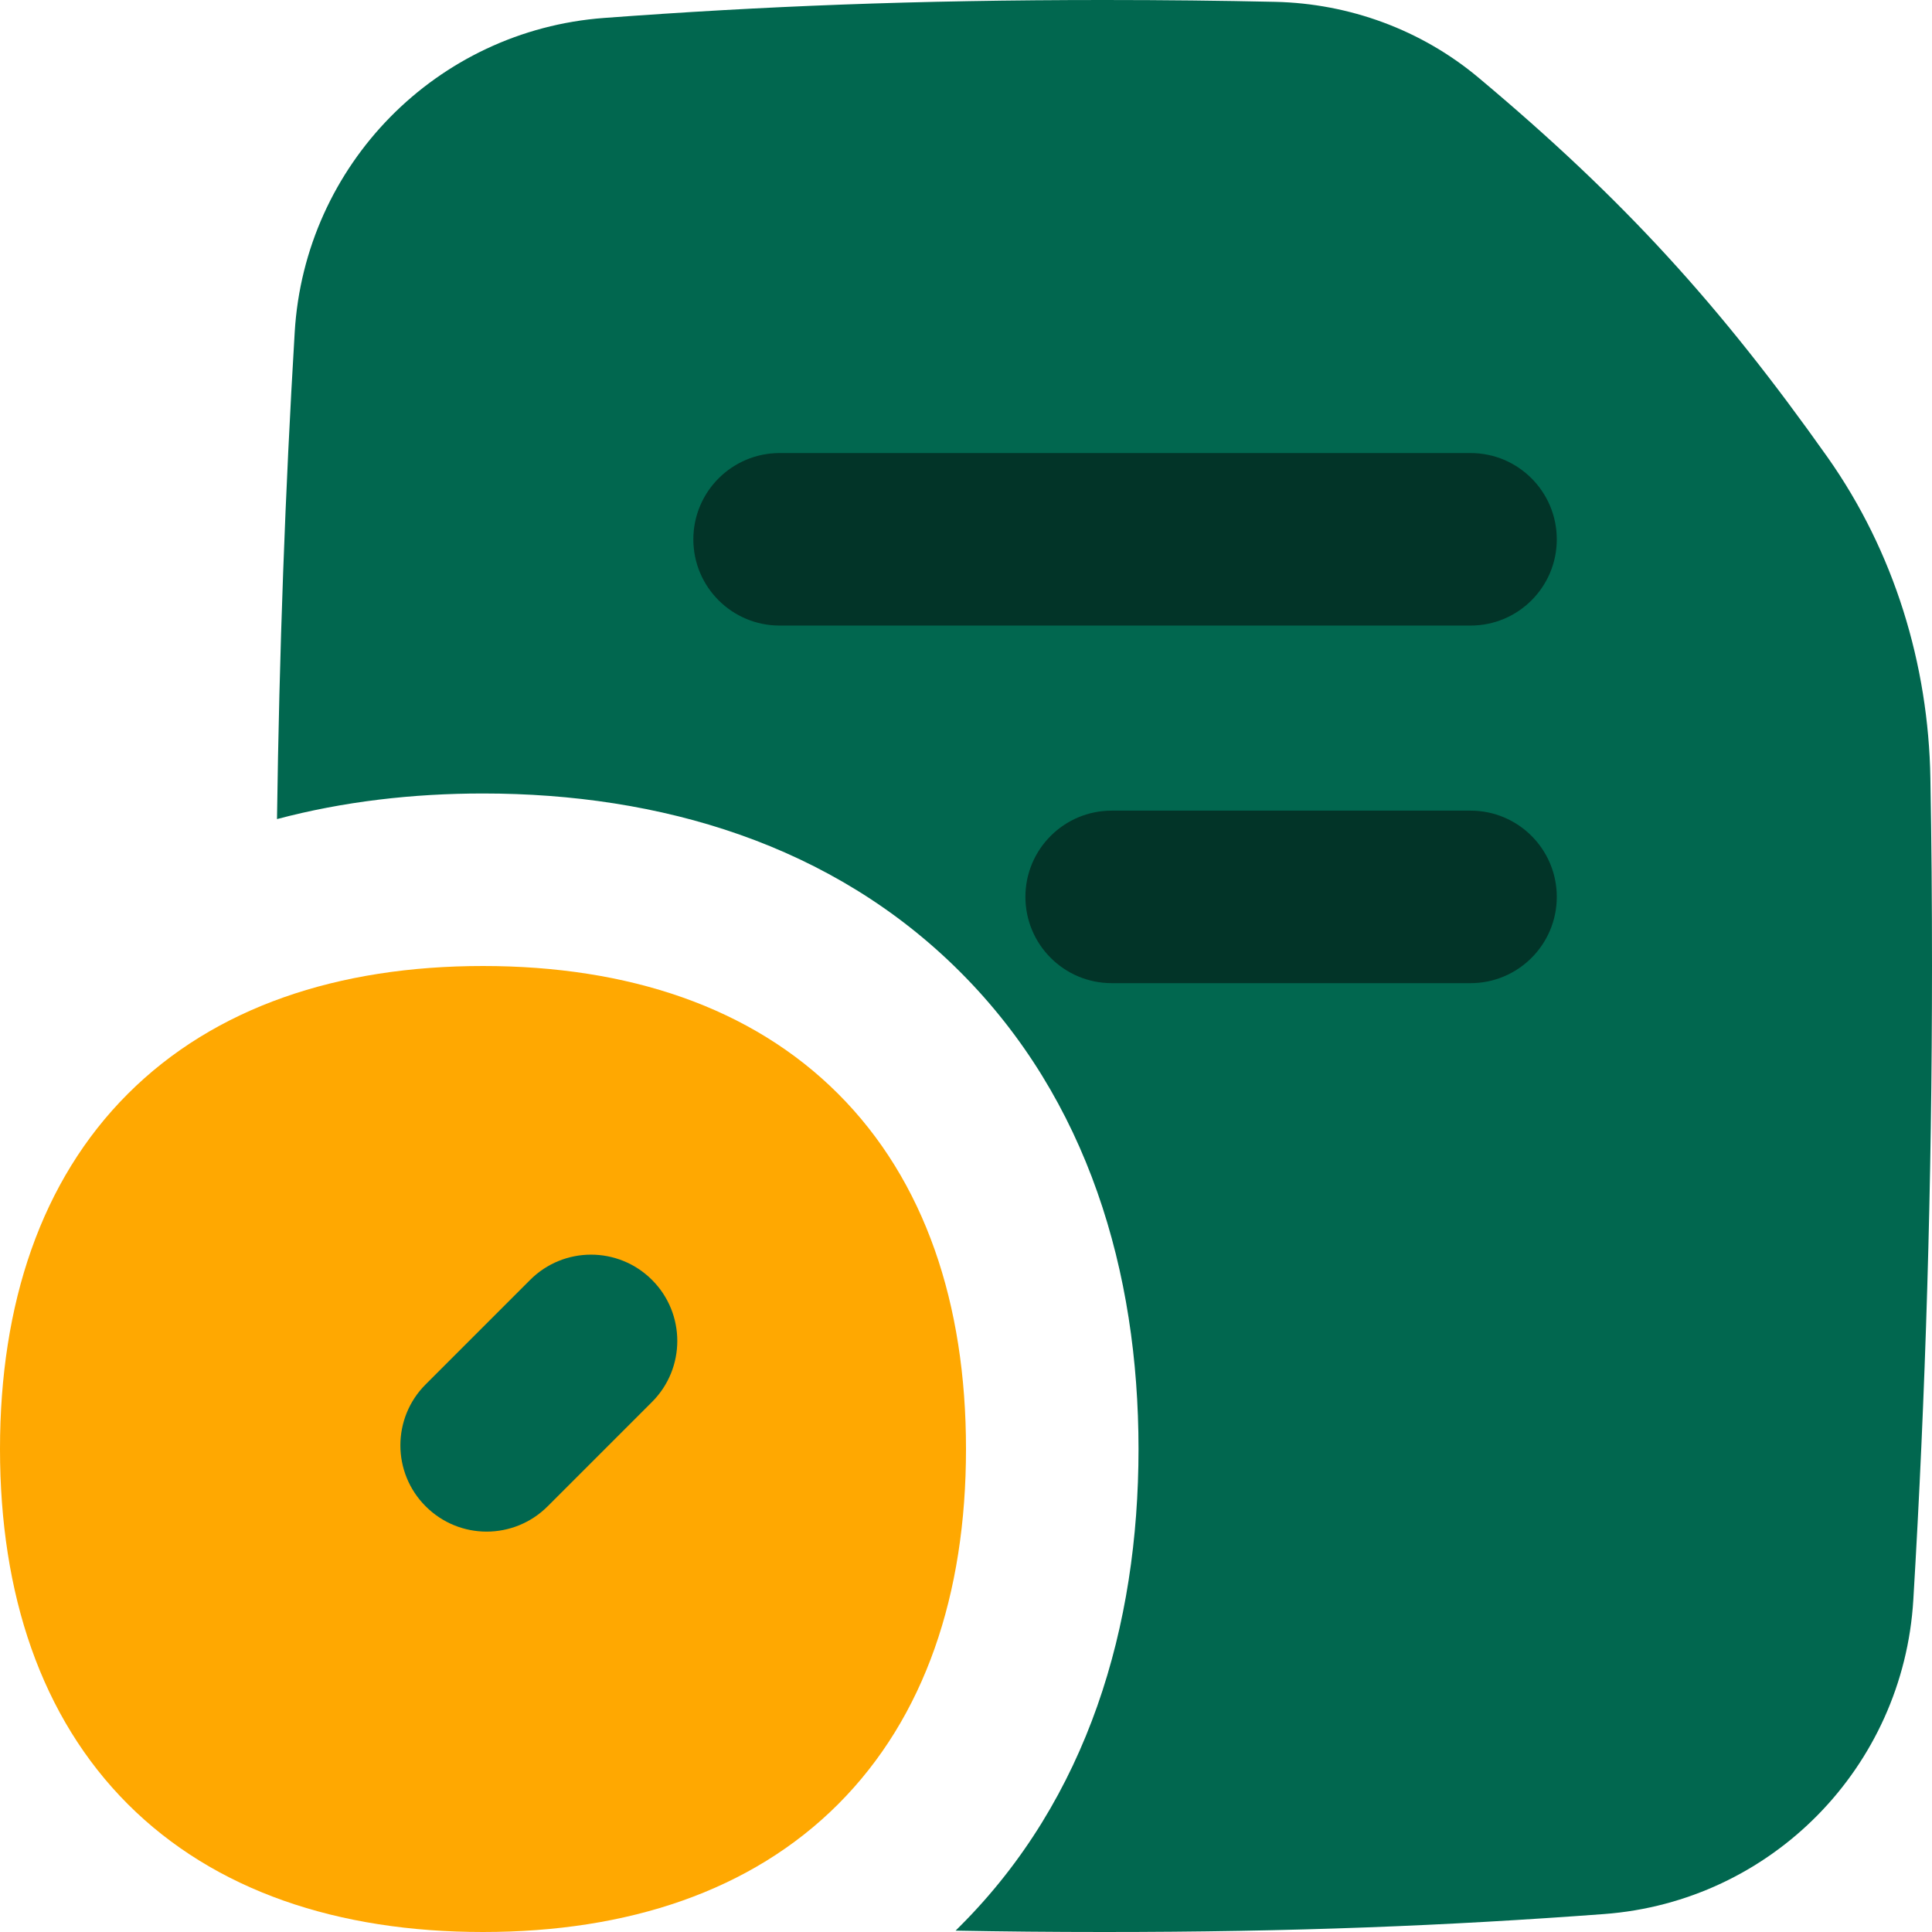 <svg width="24" height="24" viewBox="0 0 24 24" fill="none" xmlns="http://www.w3.org/2000/svg">
<g clip-path="url(#clip0_802_1202)">
<path fill-rule="evenodd" clip-rule="evenodd" d="M7.503 0.223C9.468 0.077 11.366 0 13.715 0C14.464 0 15.168 0.008 15.844 0.023C16.76 0.044 17.654 0.368 18.367 0.965C20.177 2.482 21.368 3.794 22.701 5.678C23.532 6.855 23.956 8.254 23.98 9.67C23.994 10.441 24 11.218 24 12C24 14.701 23.92 17.335 23.768 19.873C23.644 21.953 22.006 23.622 19.926 23.777C17.962 23.923 16.063 24 13.715 24C13.07 24 12.459 23.994 11.871 23.983C11.89 23.964 11.909 23.946 11.927 23.927C13.517 22.338 14.143 20.197 14.143 18C14.143 15.803 13.517 13.662 11.927 12.073C10.338 10.484 8.197 9.857 6 9.857C5.128 9.857 4.265 9.956 3.441 10.175C3.469 8.11 3.543 6.09 3.661 4.126C3.785 2.048 5.423 0.378 7.503 0.223Z" fill="#01674F"/>
<path fill-rule="evenodd" clip-rule="evenodd" d="M18.268 7.771C18.859 7.771 19.339 7.292 19.339 6.7C19.339 6.108 18.859 5.628 18.268 5.628H9.685C9.093 5.628 8.613 6.108 8.613 6.7C8.613 7.292 9.093 7.771 9.685 7.771H18.268ZM18.268 12.213C18.859 12.213 19.339 11.733 19.339 11.141C19.339 10.55 18.859 10.07 18.268 10.07H13.81C13.218 10.07 12.738 10.55 12.738 11.141C12.738 11.733 13.218 12.213 13.81 12.213H18.268Z" fill="#023428"/>
<path fill-rule="evenodd" clip-rule="evenodd" d="M6 12C4.197 12 2.667 12.51 1.588 13.588C0.51 14.666 0 16.197 0 18C0 19.803 0.51 21.333 1.588 22.412C2.667 23.49 4.197 24 6 24C7.803 24 9.334 23.49 10.412 22.412C11.49 21.333 12 19.803 12 18C12 16.197 11.49 14.666 10.412 13.588C9.334 12.51 7.803 12 6 12Z" fill="#FFA801"/>
<path fill-rule="evenodd" clip-rule="evenodd" d="M8.1 15.9C8.518 16.318 8.518 16.997 8.1 17.415L6.803 18.712C6.384 19.131 5.706 19.131 5.288 18.712C4.869 18.294 4.869 17.615 5.288 17.197L6.585 15.9C7.003 15.481 7.681 15.481 8.1 15.9Z" fill="#01674F"/>
</g>
<defs>
<clipPath id="clip0_802_1202">
<rect width="24" height="24" fill="white"/>
</clipPath>
</defs>
</svg>
